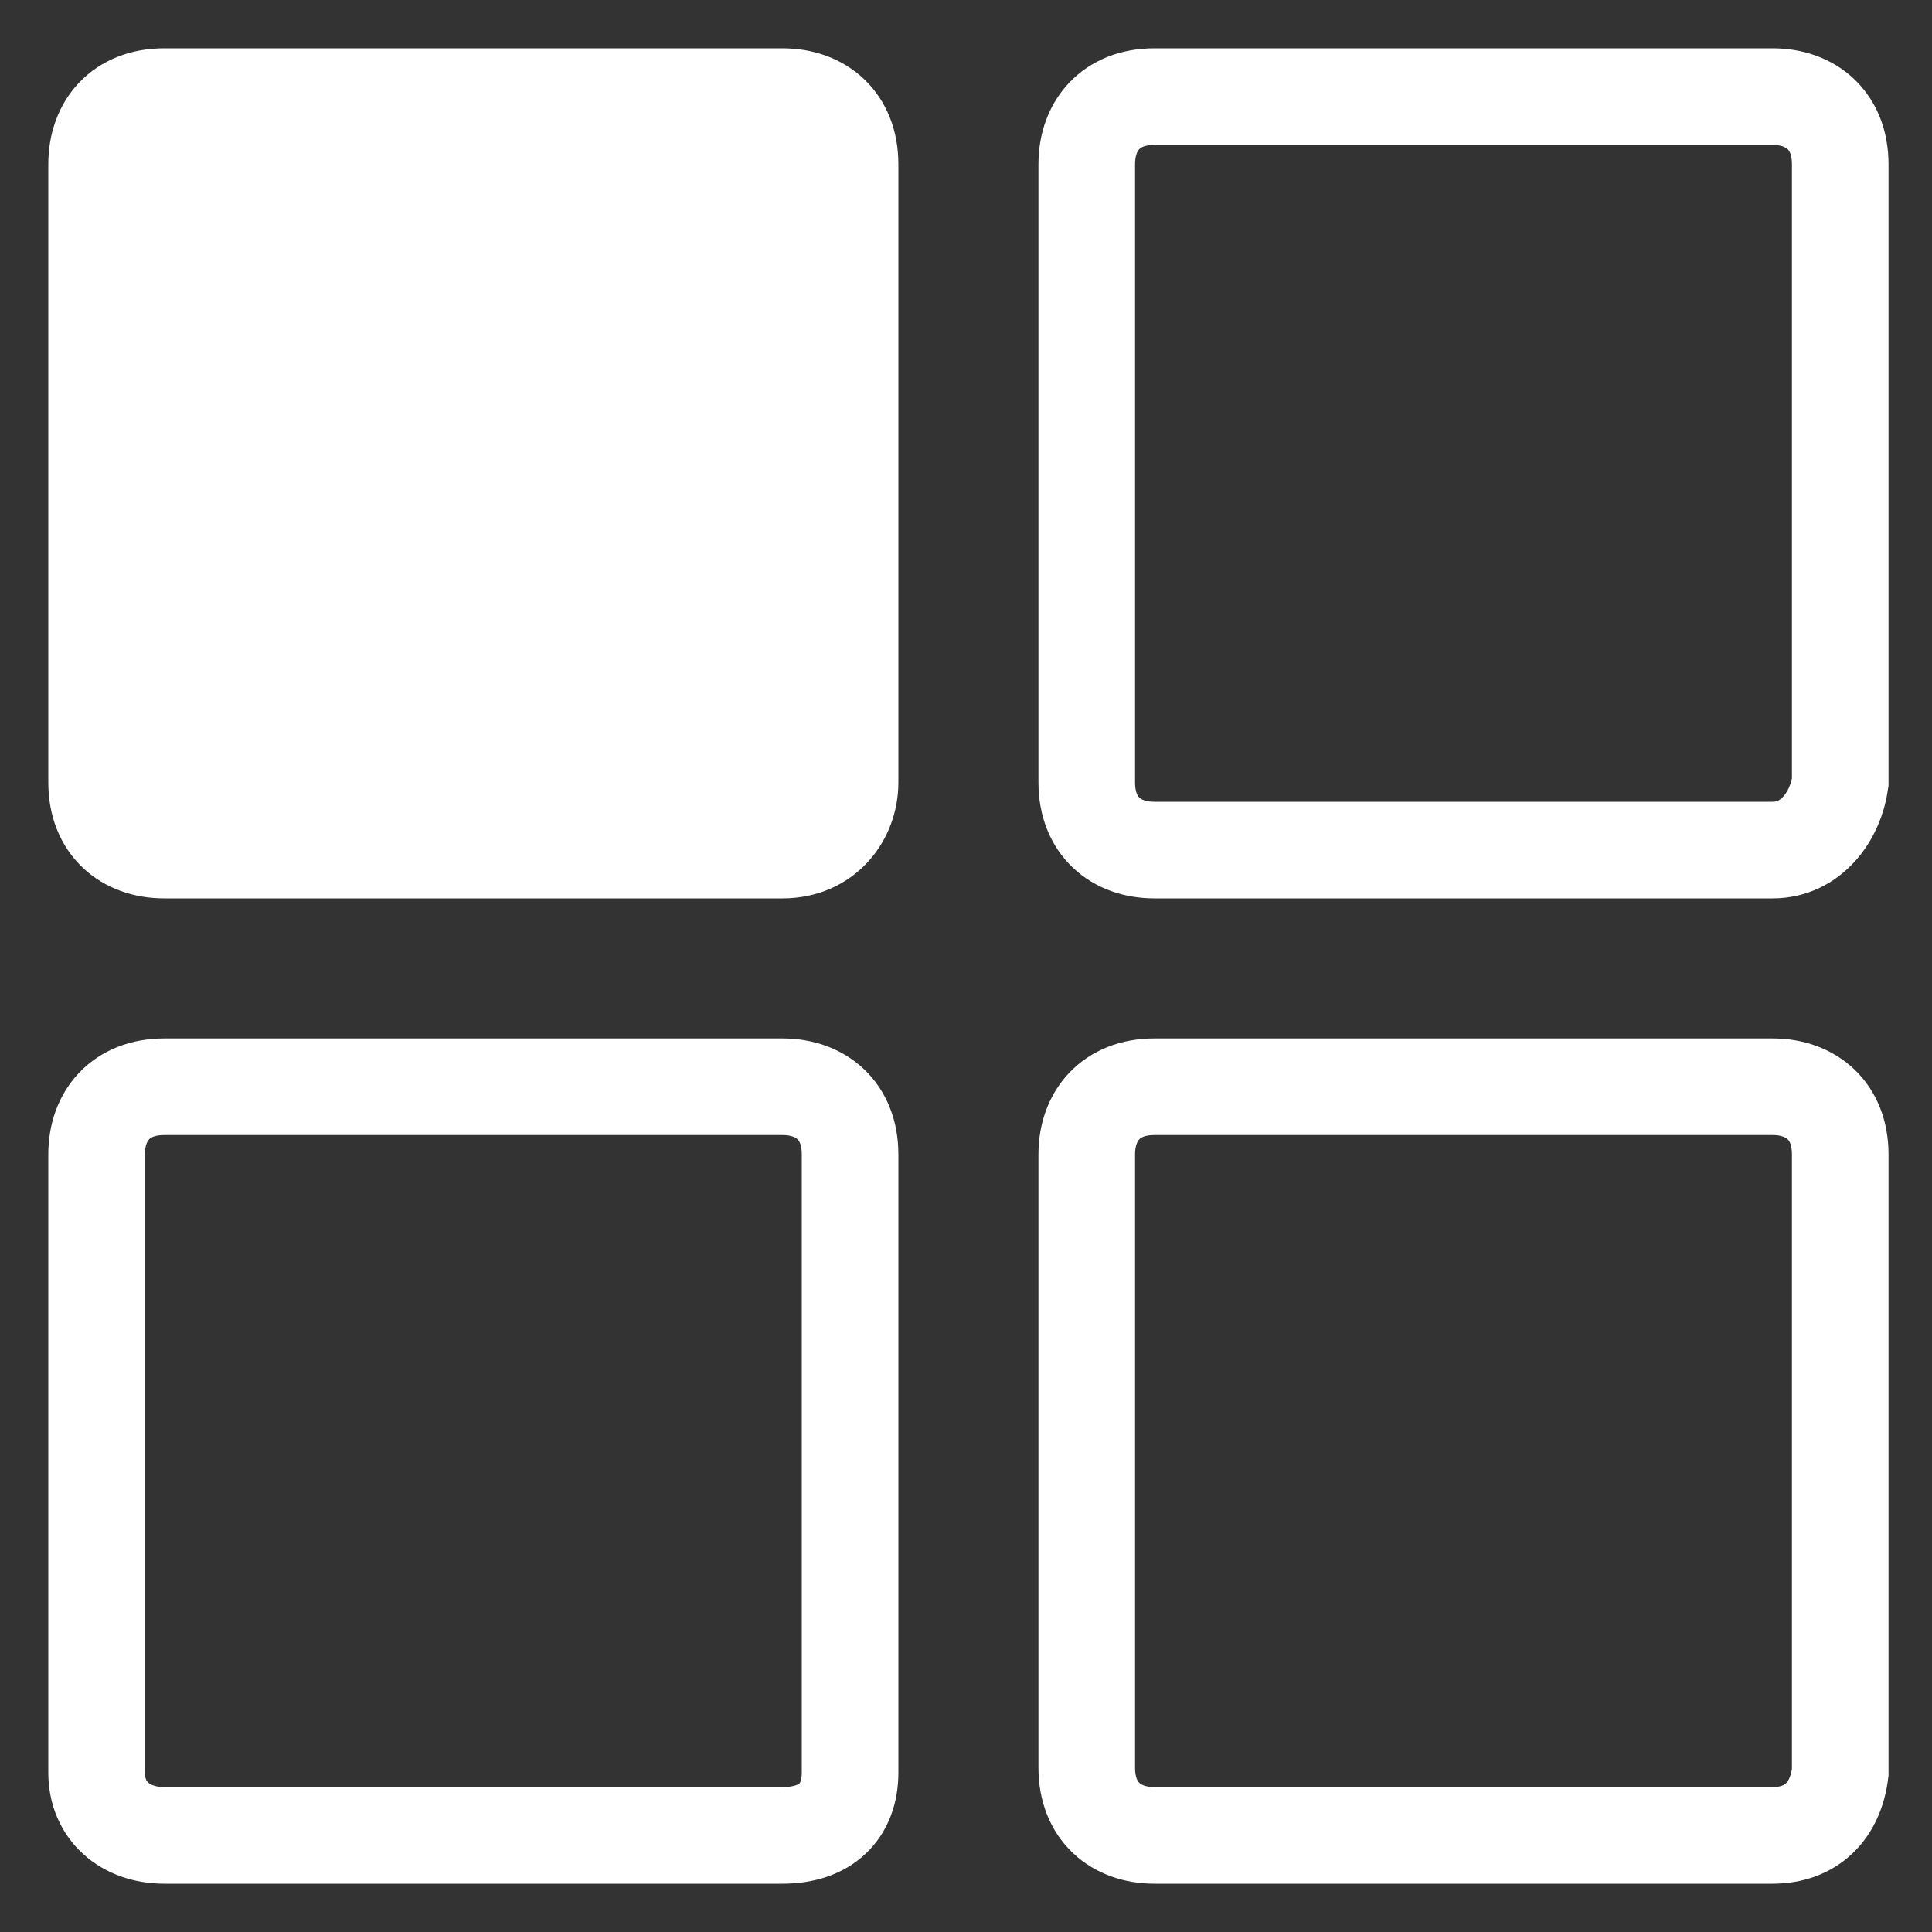<?xml version="1.0" encoding="utf-8"?>
<!-- Generator: Adobe Illustrator 25.2.0, SVG Export Plug-In . SVG Version: 6.00 Build 0)  -->
<svg version="1.1" id="Layer_1" xmlns="http://www.w3.org/2000/svg" xmlns:xlink="http://www.w3.org/1999/xlink" x="0px" y="0px"
	 viewBox="0 0 40 40" style="enable-background:new 0 0 40 40;" xml:space="preserve">
<rect x="0" y="0" width="40" height="40" fill="#333333" stroke="none"/>
<style type="text/css">
	.st0{display:none;}
	.st1{display:inline;}
	.st2{fill:#FFFFFF;stroke:#FFFFFF;stroke-width:2;stroke-miterlimit:10;}
	.st3{fill:none;stroke:#FFFFFF;stroke-width:2;stroke-miterlimit:10;}
</style>
<g id="Layer_1_1_" class="st0">
	<g class="st1">
		<path d="M32.5,22.6h-10c-0.5,0-1,0.5-1,1v10c0,0.5,0.5,1,1,1h10c0.5,0,1-0.5,1-1v-10C33.5,23.1,33,22.6,32.5,22.6z"/>
		<path d="M32.5,6.6h-10c-0.5,0-1,0.5-1,1v10c0,0.6,0.5,1,1,1h10c0.5,0,1-0.4,1-1v-10C33.5,7.1,33,6.6,32.5,6.6z"/>
		<path d="M16.5,6.6h-10c-0.5,0-1,0.5-1,1v10c0,0.6,0.5,1,1,1h10c0.6,0,1-0.4,1-1v-10C17.5,7.1,17.1,6.6,16.5,6.6z"/>
		<path d="M16.5,22.6h-10c-0.5,0-1,0.5-1,1v10c0,0.5,0.5,1,1,1h10c0.6,0,1-0.5,1-1v-10C17.5,23.1,17.1,22.6,16.5,22.6z"/>
	</g>
</g>
<path class="st2" d="M16.2,17.6H3.4c-0.8,0-1.4-0.5-1.4-1.4V3.4c0-0.8,0.5-1.4,1.4-1.4h12.8c0.8,0,1.4,0.5,1.4,1.4v12.8
	C17.6,16.9,17.1,17.6,16.2,17.6z"/>
<path class="st3" d="M16.2,38H3.4C2.6,38,2,37.5,2,36.7V23.9c0-0.8,0.5-1.4,1.4-1.4h12.8c0.8,0,1.4,0.5,1.4,1.4v12.8
	C17.6,37.5,17.1,38,16.2,38z"/>
<path class="st3" d="M36.7,38H23.9c-0.8,0-1.4-0.5-1.4-1.4V23.9c0-0.8,0.5-1.4,1.4-1.4h12.8c0.8,0,1.4,0.5,1.4,1.4v12.8
	C38,37.5,37.5,38,36.7,38z"/>
<path class="st3" d="M36.7,17.6H23.9c-0.8,0-1.4-0.5-1.4-1.4V3.4c0-0.8,0.5-1.4,1.4-1.4h12.8c0.8,0,1.4,0.5,1.4,1.4v12.8
	C38,16.9,37.5,17.6,36.7,17.6z"/>
</svg>
